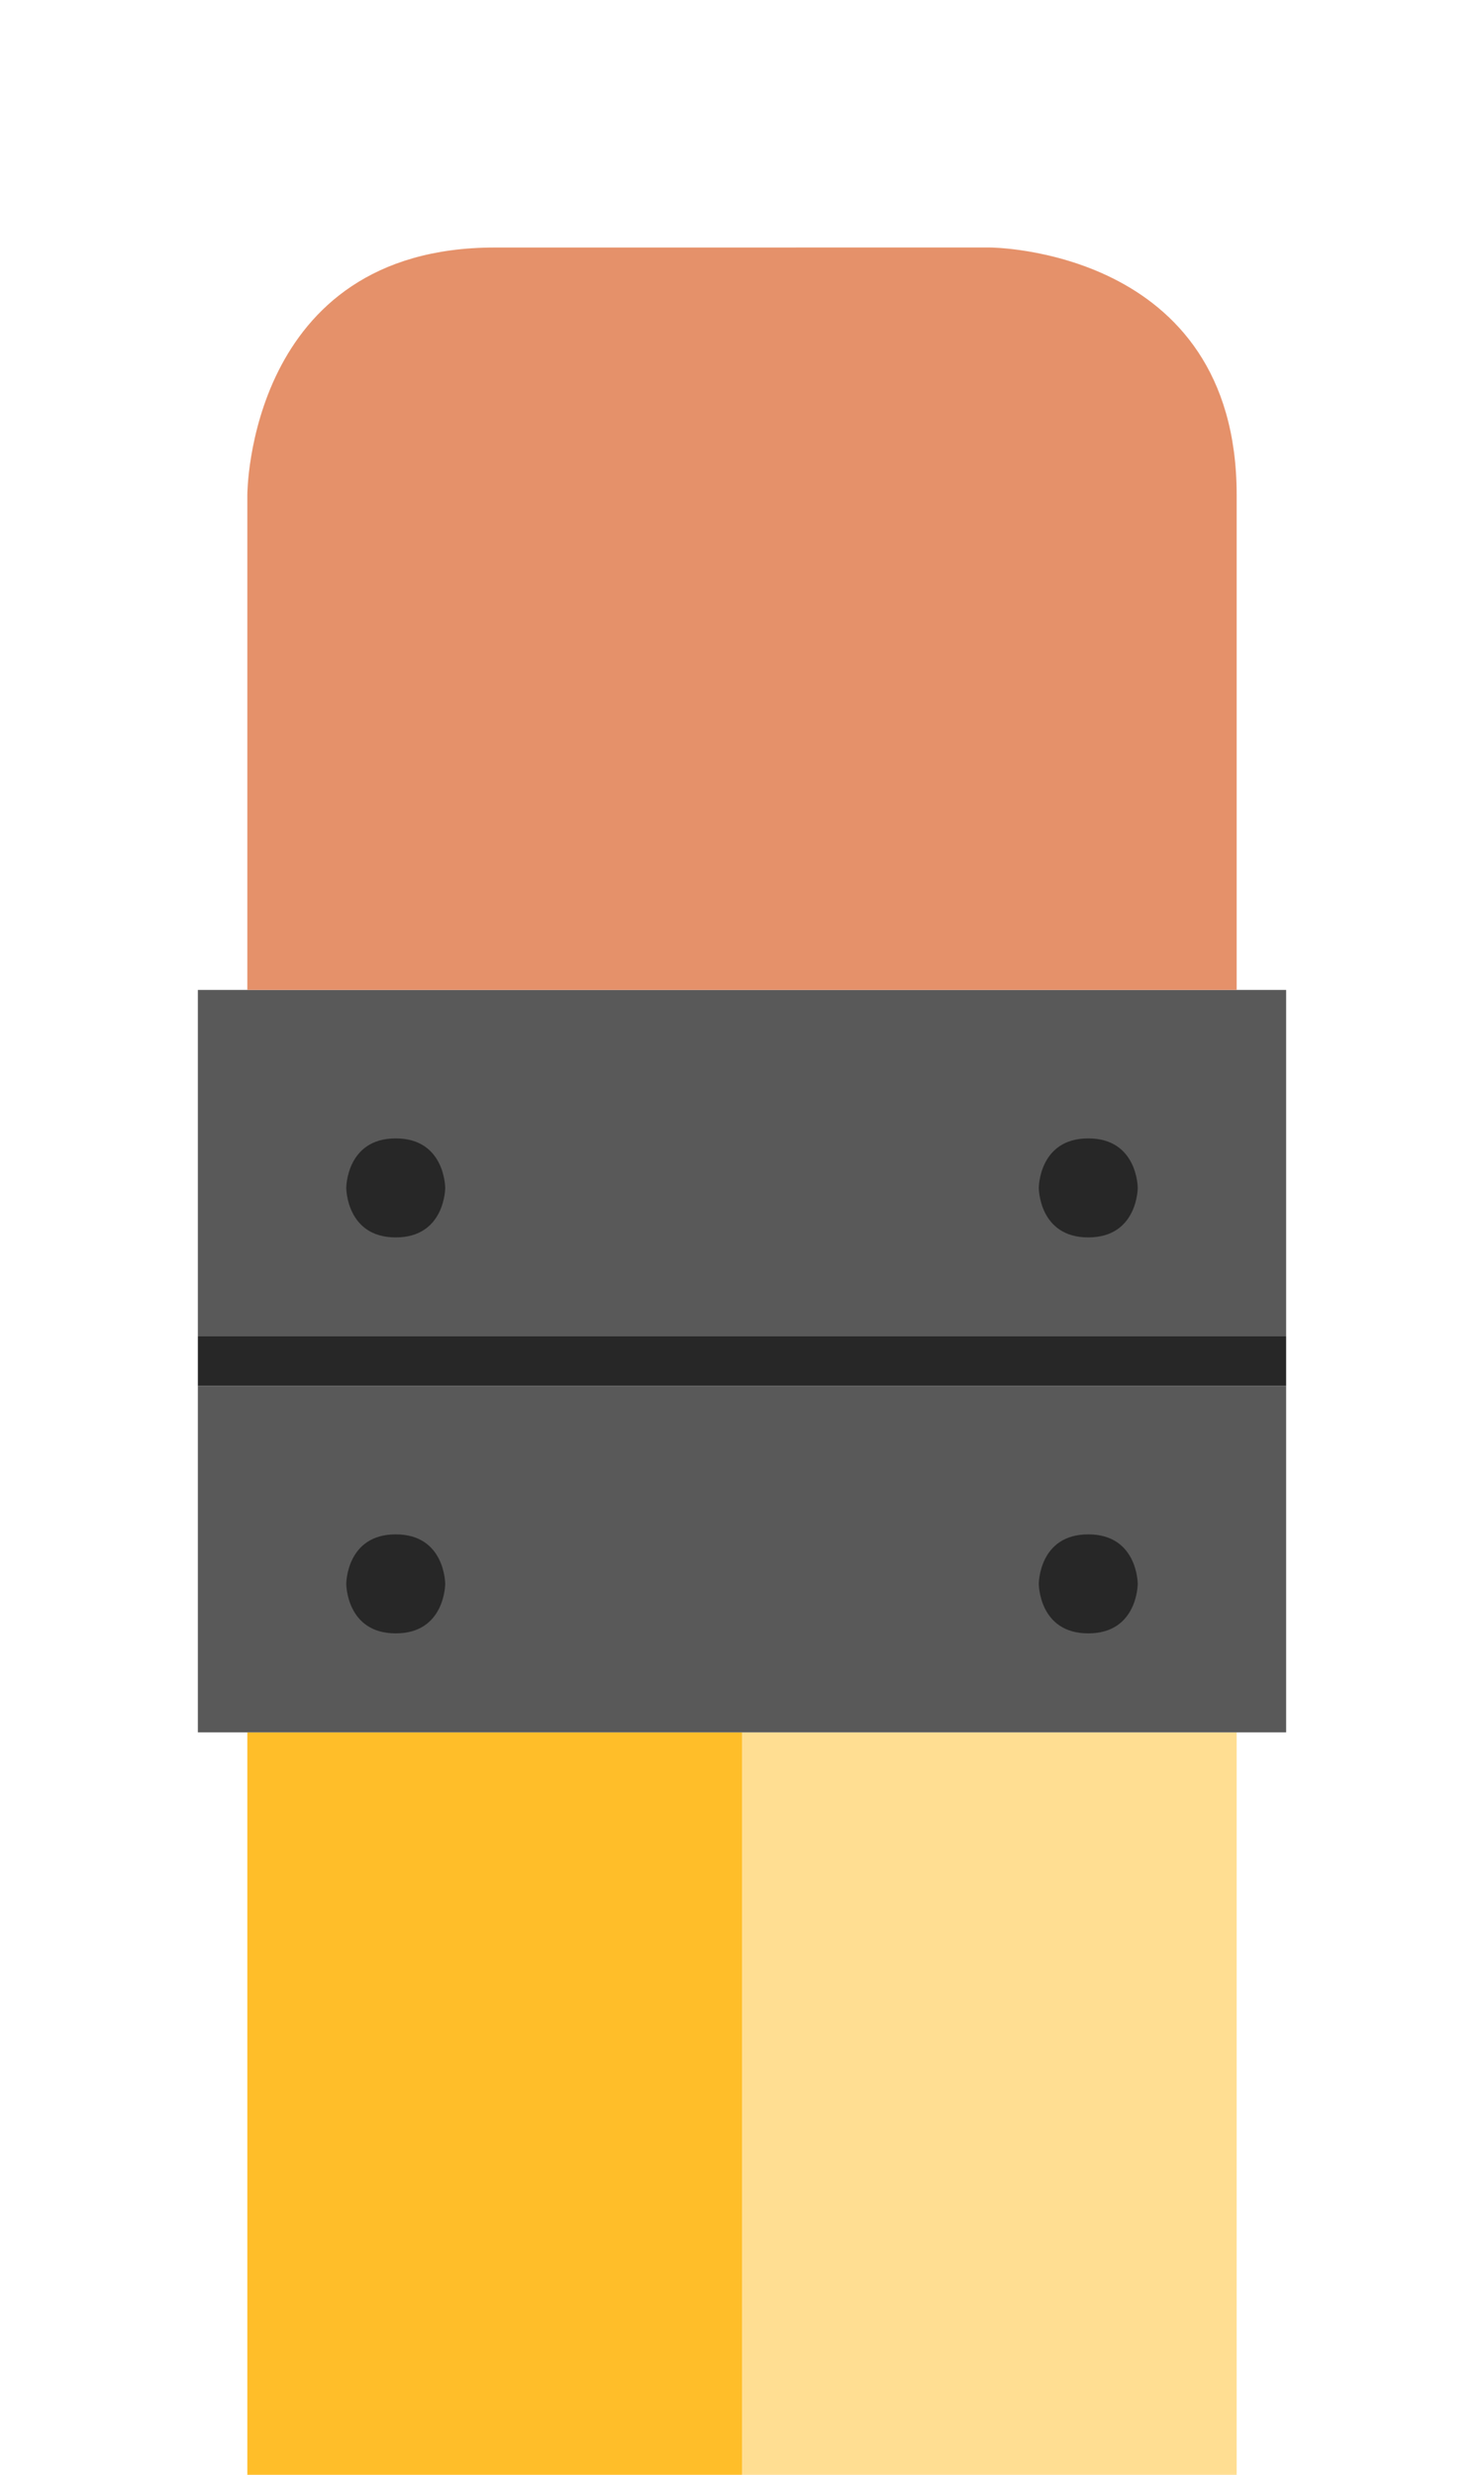 <?xml version="1.0" encoding="UTF-8" standalone="no"?>
<svg
   xmlns:dc="http://purl.org/dc/elements/1.1/"
   xmlns:cc="http://creativecommons.org/ns#"
   xmlns:rdf="http://www.w3.org/1999/02/22-rdf-syntax-ns#"
   xmlns:svg="http://www.w3.org/2000/svg"
   xmlns="http://www.w3.org/2000/svg"
   xmlns:sodipodi="http://sodipodi.sourceforge.net/DTD/sodipodi-0.dtd"
   xmlns:inkscape="http://www.inkscape.org/namespaces/inkscape"
   width="30mm"
   height="50mm"
   viewBox="0 0 30 50"
   version="1.1"
   id="svg8"
   inkscape:version="1.0.2 (e86c870879, 2021-01-15, custom)"
   sodipodi:docname="eraser.svg">
  <defs
     id="defs2" />
  <sodipodi:namedview
     id="base"
     pagecolor="#ffffff"
     bordercolor="#666666"
     borderopacity="1.0"
     inkscape:pageopacity="0.0"
     inkscape:pageshadow="2"
     inkscape:zoom="0.7"
     inkscape:cx="97.411908"
     inkscape:cy="35.310359"
     inkscape:document-units="mm"
     inkscape:current-layer="layer1"
     inkscape:document-rotation="0"
     showgrid="false"
     inkscape:window-width="1366"
     inkscape:window-height="705"
     inkscape:window-x="-8"
     inkscape:window-y="-8"
     inkscape:window-maximized="1"
     showguides="true">
    <inkscape:grid
       type="xygrid"
       id="grid833"
       dotted="true"
       units="mm"
       spacingx="1"
       spacingy="1" />
  </sodipodi:namedview>
  <g
     inkscape:label="Layer 1"
     inkscape:groupmode="layer"
     id="layer1">
    <path
       style="fill:#595959;stroke:none;stroke-width:0.265px;stroke-linecap:butt;stroke-linejoin:miter;stroke-opacity:1;fill-opacity:1"
       d="M 4,20 H 26 v 7 H 4 Z"
       id="path855" />
    <path
       style="fill:#e5916a;fill-opacity:1;stroke:none;stroke-width:0.265px;stroke-linecap:butt;stroke-linejoin:miter;stroke-opacity:1"
       d="M 5,20 V 10 C 5,10 5,5.002 10,5.001 L 20,5 c 0,0 5,0 5,5 V 20 Z"
       id="path843"
       sodipodi:nodetypes="ccscscc" />
    <path
       style="fill:#ffbe29;stroke:none;stroke-width:0.265px;stroke-linecap:butt;stroke-linejoin:miter;stroke-opacity:1;fill-opacity:1"
       d="M 5,35 H 15 V 50 H 5 Z"
       id="path847" />
    <path
       style="fill:#ffde92;stroke:none;stroke-width:0.265px;stroke-linecap:butt;stroke-linejoin:miter;stroke-opacity:1;fill-opacity:1"
       d="M 15,35 H 25 V 50 H 15 Z"
       id="path849" />
    <path
       style="fill:#272727;stroke:none;stroke-width:0.265px;stroke-linecap:butt;stroke-linejoin:miter;stroke-opacity:1;fill-opacity:1"
       d="M 4,27 H 26 v 1 H 4 Z"
       id="path851" />
    <path
       style="fill:#272727;fill-opacity:1;stroke:none;stroke-width:0.265px;stroke-linecap:butt;stroke-linejoin:miter;stroke-opacity:1"
       d="M 7,24 C 7,24 7,23 8,23 9,23 9,24 9,24 9,24 9,25 8,25 7,25 7,24 7,24 Z"
       id="path853" />
    <path
       style="fill:#595959;stroke:none;stroke-width:0.265px;stroke-linecap:butt;stroke-linejoin:miter;stroke-opacity:1;fill-opacity:1"
       d="M 4,28 H 26 v 7 H 4 Z"
       id="path857" />
    <path
       style="fill:#272727;fill-opacity:1;stroke:none;stroke-width:0.265px;stroke-linecap:butt;stroke-linejoin:miter;stroke-opacity:1"
       d="m 21,24 c 0,0 0,-1 1,-1 1,0 1,1 1,1 0,0 0,1 -1,1 -1,0 -1,-1 -1,-1 z"
       id="path859" />
    <path
       style="fill:#272727;fill-opacity:1;stroke:none;stroke-width:0.265px;stroke-linecap:butt;stroke-linejoin:miter;stroke-opacity:1"
       d="m 21,32 c 0,0 0,-1 1,-1 1,0 1,1 1,1 0,0 0,1 -1,1 -1,0 -1,-1 -1,-1 z"
       id="path861" />
    <path
       style="fill:#272727;fill-opacity:1;stroke:none;stroke-width:0.265px;stroke-linecap:butt;stroke-linejoin:miter;stroke-opacity:1"
       d="m 7,32 c 0,0 0,-1 1,-1 1,0 1,1 1,1 0,0 0,1 -1,1 -1,0 -1,-1 -1,-1 z"
       id="path863" />
  </g>
</svg>
